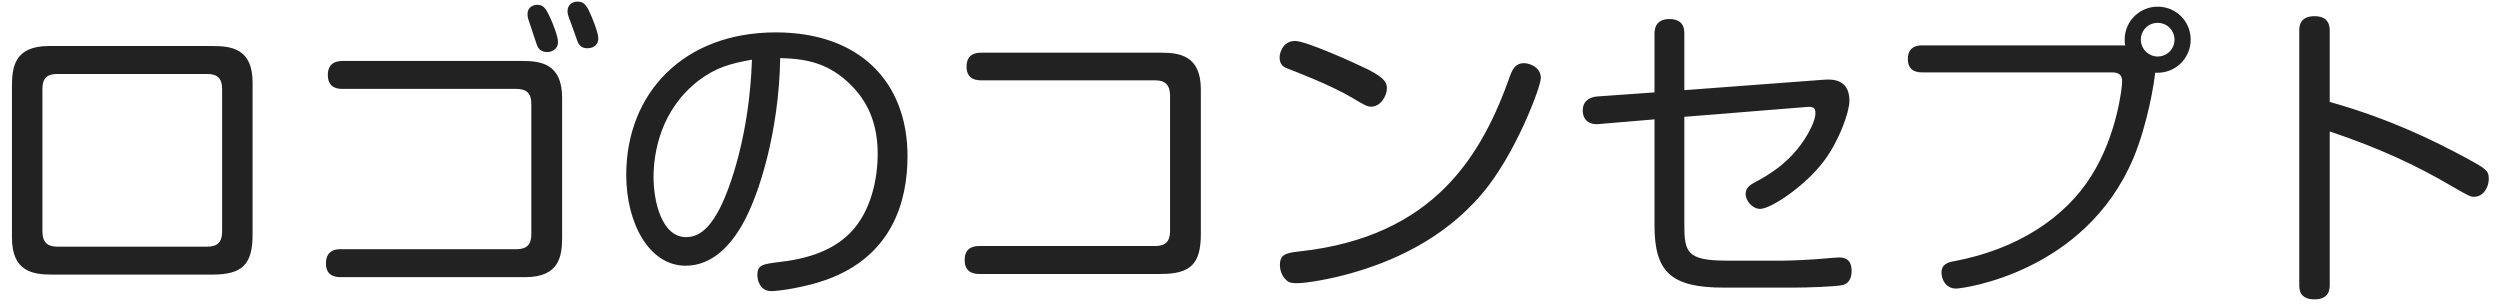 <?xml version="1.0" encoding="UTF-8"?>
<svg width="189px" height="23px" viewBox="0 0 189 23" version="1.1" xmlns="http://www.w3.org/2000/svg" xmlns:xlink="http://www.w3.org/1999/xlink">
    <!-- Generator: Sketch 42 (36781) - http://www.bohemiancoding.com/sketch -->
    <title>ロゴのコンセプト copy</title>
    <desc>Created with Sketch.</desc>
    <defs></defs>
    <g id="Page-1" stroke="none" stroke-width="1" fill="none" fill-rule="evenodd">
        <path d="M16.048,20.76 L3.952,20.76 C2.536,20.76 0.904,20.568 0.904,17.976 L0.904,6.504 C0.904,5.088 1.096,3.48 3.688,3.48 L16.048,3.48 C17.464,3.48 19.096,3.648 19.096,6.24 L19.096,17.712 C19.096,19.968 18.352,20.76 16.048,20.76 Z M3.208,6.72 L3.208,17.496 C3.208,18.288 3.568,18.648 4.336,18.648 L15.664,18.648 C16.456,18.648 16.792,18.288 16.792,17.496 L16.792,6.72 C16.792,5.928 16.432,5.592 15.664,5.592 L4.336,5.592 C3.544,5.592 3.208,5.928 3.208,6.72 Z M40.624,0.36 C40.336,0.36 39.88,0.528 39.88,1.056 C39.88,1.2 39.904,1.32 39.928,1.416 C39.976,1.584 40.48,3.048 40.576,3.36 C40.696,3.768 41.008,3.936 41.368,3.936 C41.632,3.936 42.184,3.792 42.184,3.168 C42.184,2.76 41.8,1.776 41.608,1.368 C41.32,0.768 41.152,0.36 40.624,0.36 Z M43.672,0.12 C43.192,0.12 42.904,0.432 42.904,0.84 C42.904,1.008 42.928,1.152 43.168,1.752 C43.264,2.016 43.456,2.544 43.648,3.096 C43.768,3.456 44.008,3.648 44.392,3.648 C44.824,3.648 45.232,3.432 45.232,2.904 C45.232,2.424 44.728,1.272 44.68,1.152 C44.416,0.552 44.224,0.12 43.672,0.12 Z M25.768,18.84 C25.504,18.84 24.64,18.84 24.64,19.92 C24.64,20.952 25.504,20.952 25.768,20.952 L39.712,20.952 C42.304,20.952 42.496,19.344 42.496,17.928 L42.496,7.392 C42.496,4.8 40.864,4.608 39.472,4.608 L25.912,4.608 C25.624,4.608 24.784,4.632 24.784,5.664 C24.784,6.72 25.624,6.72 25.912,6.72 L39.04,6.72 C39.808,6.72 40.168,7.056 40.168,7.848 L40.168,17.712 C40.168,18.48 39.832,18.84 39.04,18.84 L25.768,18.84 Z M58.984,4.392 C58.888,10.032 57.352,14.808 56.152,16.92 C55.264,18.504 53.872,20.088 51.832,20.088 C49.072,20.088 47.344,16.872 47.344,13.224 C47.344,7.032 51.688,2.448 58.648,2.448 C64.936,2.448 68.608,6.144 68.608,11.808 C68.608,15.288 67.408,19.368 62.488,21.144 C60.88,21.72 58.912,22.008 58.312,22.008 C57.4,22.008 57.256,21.096 57.256,20.808 C57.256,20.016 57.64,19.968 58.984,19.8 C61.696,19.488 63.256,18.624 64.24,17.64 C65.872,16.008 66.352,13.488 66.352,11.64 C66.352,9.864 65.92,7.992 64.312,6.408 C62.728,4.848 61.144,4.44 58.984,4.392 Z M56.848,4.512 C55.216,4.8 54.112,5.112 52.84,6.072 C49.888,8.328 49.408,11.64 49.408,13.392 C49.408,15.192 50.008,17.928 51.88,17.928 C53.176,17.928 53.944,16.656 54.424,15.744 C55.192,14.232 56.656,10.2 56.848,4.512 Z M74.056,18.6 C73.792,18.6 72.928,18.6 72.928,19.656 C72.928,20.712 73.792,20.712 74.056,20.712 L87.76,20.712 C90.04,20.712 90.784,19.92 90.784,17.688 L90.784,6.768 C90.784,4.176 89.152,3.984 87.76,3.984 L74.2,3.984 C73.912,3.984 73.072,3.984 73.072,5.04 C73.072,6.072 73.912,6.072 74.2,6.072 L87.328,6.072 C88.096,6.072 88.456,6.432 88.456,7.224 L88.456,17.472 C88.456,18.24 88.12,18.6 87.328,18.6 L74.056,18.6 Z M96.736,4.344 C96.736,4.008 96.976,3.096 97.912,3.096 C98.728,3.096 102.304,4.704 103.432,5.256 C104.752,5.928 104.848,6.288 104.848,6.696 C104.848,7.248 104.368,8.064 103.672,8.064 C103.384,8.064 103.216,7.992 102.184,7.368 C100.6,6.432 97.96,5.424 97.408,5.208 C97.12,5.112 96.736,4.944 96.736,4.344 Z M115.216,4.776 C115.624,4.776 116.488,5.064 116.488,5.904 C116.488,6.552 114.568,11.688 112.048,14.64 C109.024,18.216 105.016,19.848 102.112,20.664 C100.6,21.096 98.776,21.408 98.08,21.408 C97.696,21.408 97.48,21.384 97.288,21.216 C96.904,20.904 96.76,20.4 96.76,20.04 C96.76,19.224 97.216,19.128 98.224,19.008 C108.472,17.904 112.048,11.688 114.16,5.736 C114.328,5.28 114.544,4.776 115.216,4.776 Z M127.336,6.816 L127.336,2.568 C127.336,2.256 127.336,1.44 126.208,1.44 C125.104,1.44 125.08,2.28 125.08,2.568 L125.08,6.984 L120.712,7.296 C120.208,7.344 119.656,7.608 119.656,8.352 C119.656,9.12 120.208,9.432 120.808,9.384 L125.08,9.024 L125.08,17.04 C125.08,20.544 126.304,21.744 130.312,21.744 L135.568,21.744 C136.576,21.744 138.784,21.672 139.288,21.552 C139.936,21.408 139.984,20.736 139.984,20.496 C139.984,19.512 139.36,19.464 139.024,19.464 C138.832,19.464 138.256,19.512 138.04,19.536 C137.032,19.632 135.424,19.704 134.824,19.704 L130.552,19.704 C127.504,19.704 127.336,19.056 127.336,16.944 L127.336,8.832 L136.576,8.088 C137.056,8.04 137.248,8.136 137.248,8.544 C137.248,8.808 137.152,9.168 136.912,9.672 C135.664,12.192 133.624,13.272 132.592,13.824 C132.28,13.992 131.968,14.232 131.968,14.664 C131.968,15.168 132.472,15.792 133.072,15.792 C133.864,15.792 136.456,14.088 137.896,12.168 C139.048,10.632 139.816,8.472 139.816,7.608 C139.816,5.88 138.352,6 137.92,6.024 L127.336,6.816 Z M159.664,5.472 L145.336,5.472 C145.072,5.472 144.232,5.472 144.232,4.464 C144.232,3.432 145.072,3.432 145.336,3.432 L160.672,3.432 C160.624,3.288 160.624,3.144 160.624,3 C160.624,1.584 161.776,0.504 163.12,0.504 C164.512,0.504 165.616,1.608 165.616,3 C165.616,4.392 164.464,5.592 162.928,5.496 C162.88,6.144 162.376,9.336 161.296,11.928 C157.648,20.616 148.384,21.816 147.88,21.816 C147.064,21.816 146.776,21.072 146.776,20.616 C146.776,19.968 147.28,19.824 147.712,19.752 C152.536,18.84 156.112,16.464 158.104,13.296 C160.072,10.176 160.432,6.528 160.432,6.216 C160.432,5.928 160.432,5.472 159.664,5.472 Z M163.12,1.728 C162.4,1.728 161.848,2.304 161.848,3 C161.848,3.696 162.424,4.272 163.12,4.272 C163.816,4.272 164.392,3.72 164.392,3 C164.392,2.28 163.816,1.728 163.12,1.728 Z M176.128,9.936 C179.968,11.232 182.68,12.504 185.464,14.136 C186.616,14.808 186.784,14.88 187.024,14.88 C187.792,14.88 188.152,14.088 188.152,13.536 C188.152,12.864 187.912,12.744 186.328,11.88 C184.12,10.704 180.808,9.024 176.128,7.704 L176.128,2.352 C176.128,2.016 176.104,1.224 174.976,1.224 C173.824,1.224 173.824,2.04 173.824,2.352 L173.824,21.504 C173.824,21.84 173.824,22.632 174.976,22.632 C176.128,22.632 176.128,21.816 176.128,21.504 L176.128,9.936 Z" id="ロゴのコンセプト-copy" fill="#222222"></path>
    </g>
</svg>